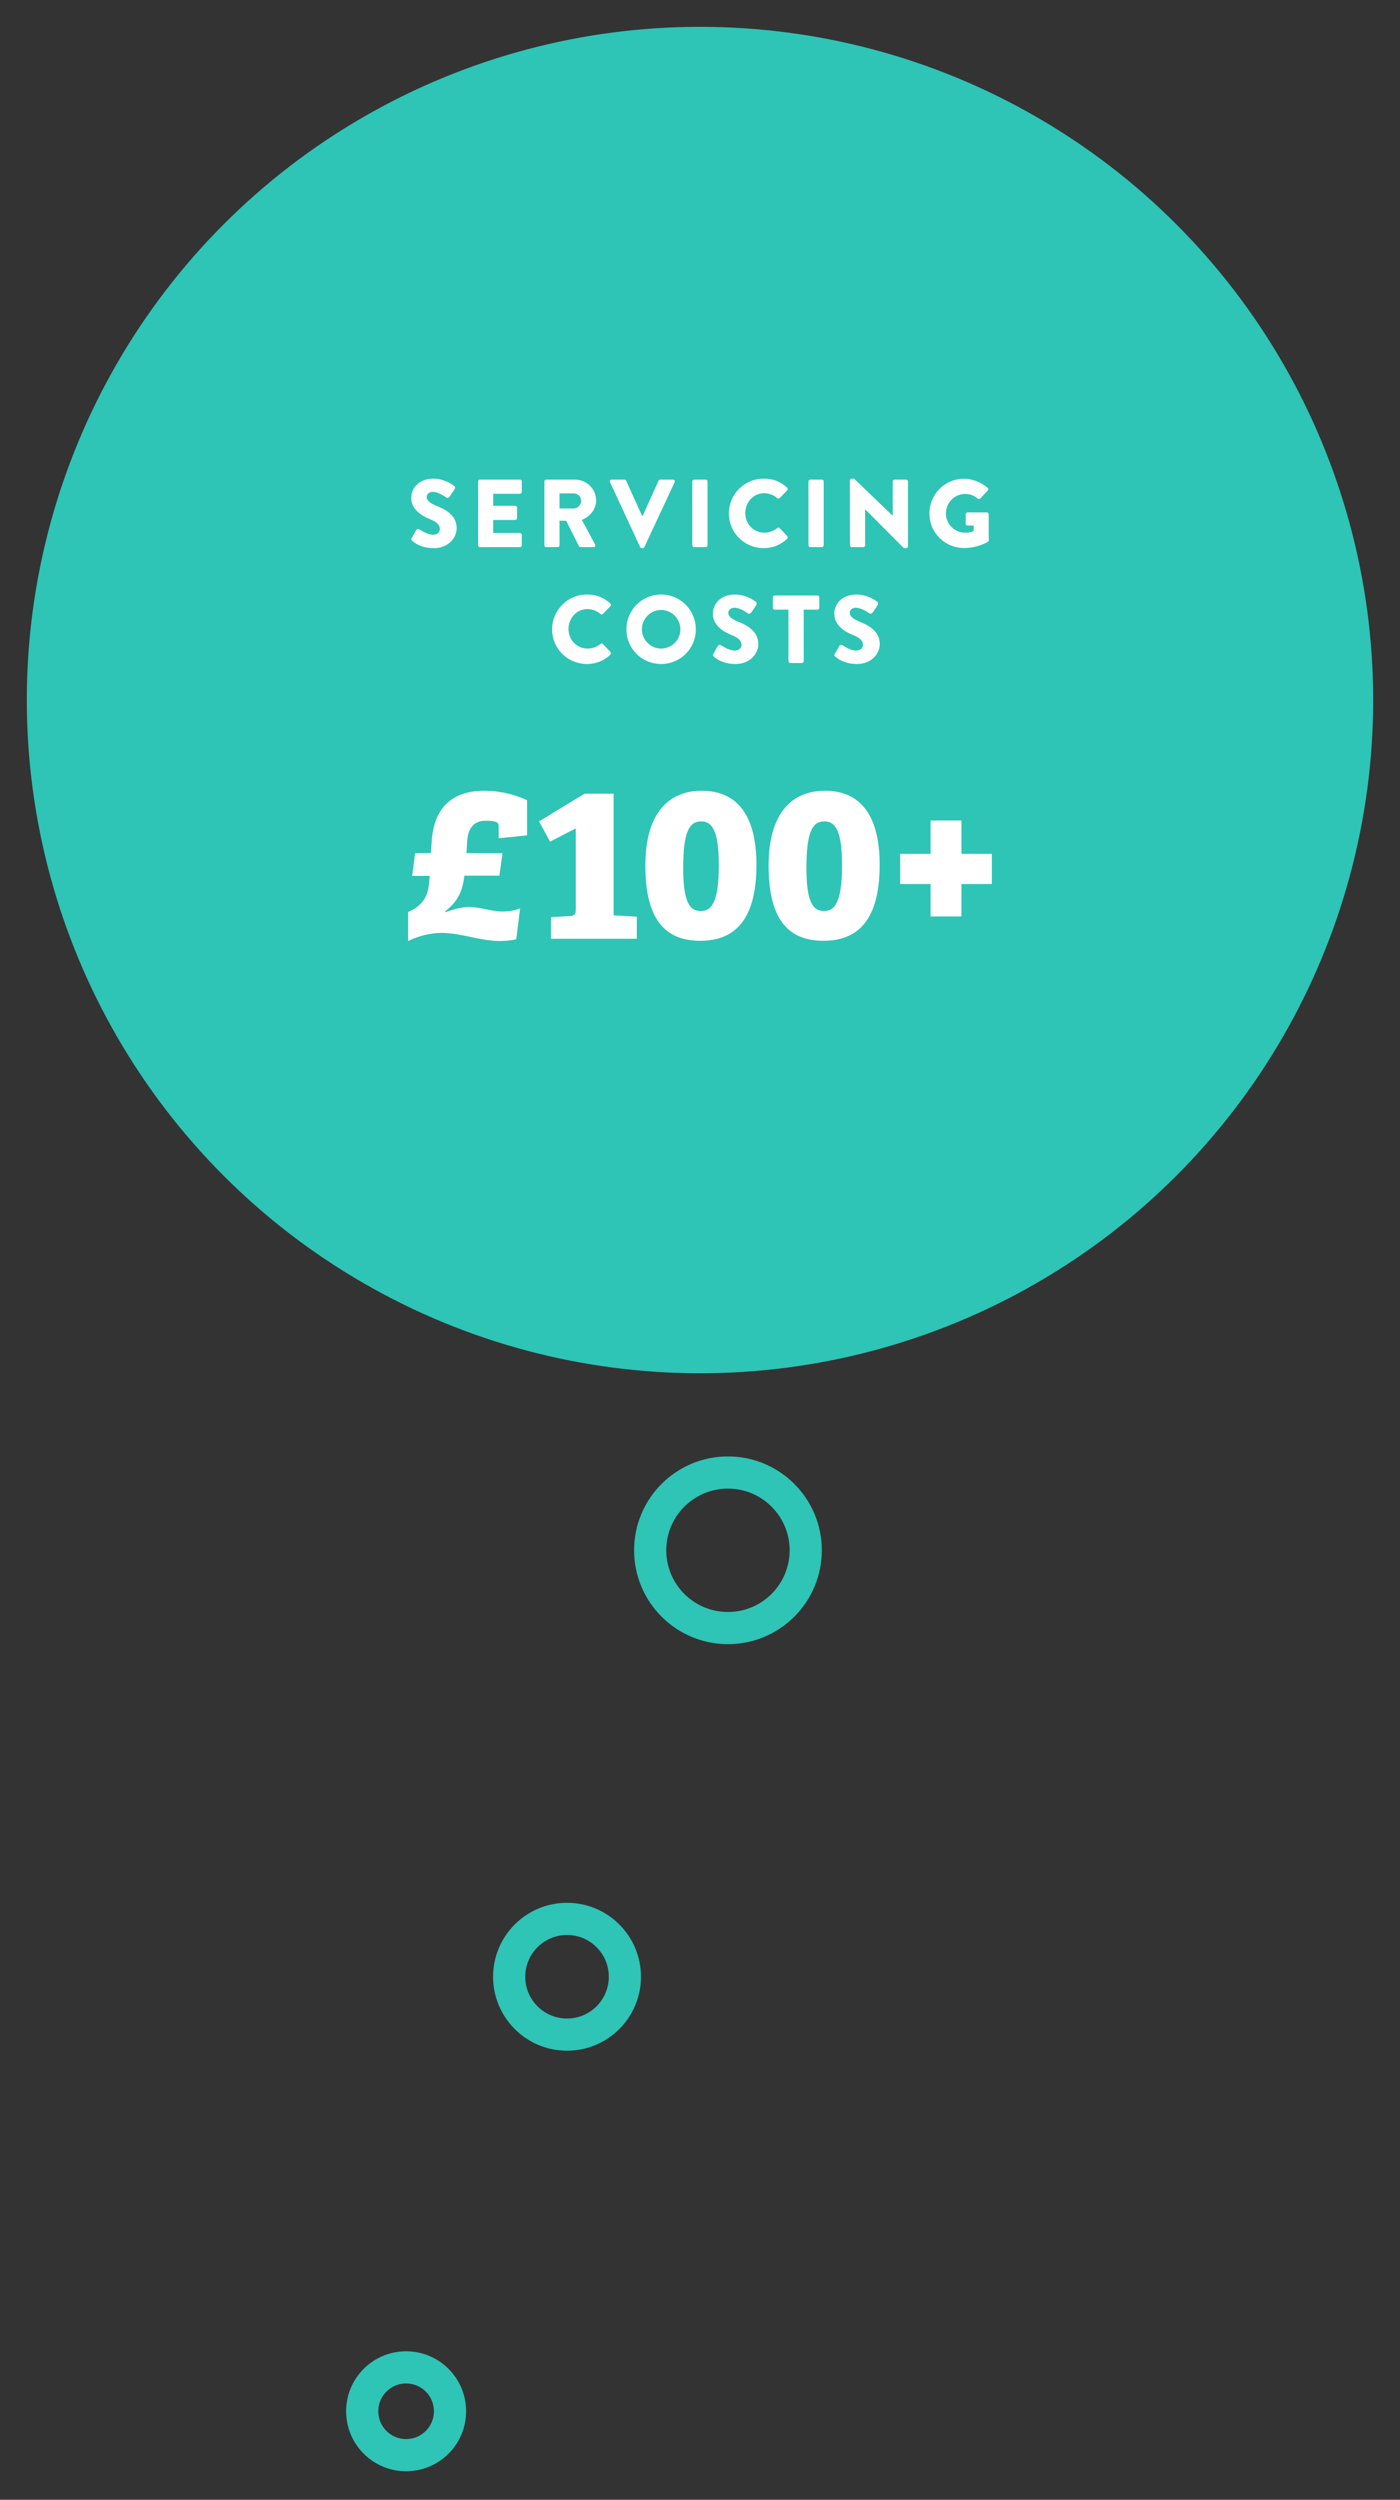 <?xml version="1.0" encoding="utf-8"?>
<!-- Generator: Adobe Illustrator 16.0.0, SVG Export Plug-In . SVG Version: 6.00 Build 0)  -->
<!DOCTYPE svg PUBLIC "-//W3C//DTD SVG 1.1//EN" "http://www.w3.org/Graphics/SVG/1.1/DTD/svg11.dtd">
<svg version="1.1" id="Layer_1" xmlns="http://www.w3.org/2000/svg" xmlns:xlink="http://www.w3.org/1999/xlink" x="0px" y="0px"
	 width="174px" height="310.667px" viewBox="0 0 174 310.667" enable-background="new 0 0 174 310.667" xml:space="preserve">
<rect x="0" y="0" width="174" height="310.667" fill="#333333" stroke="none"/>
<g>
	<circle fill="#2EC4B6" cx="87" cy="87" r="83.667"/>
	<circle fill="none" stroke="#2EC4B6" stroke-width="4" cx="90.474" cy="192.667" r="9.666"/>
	<circle fill="none" stroke="#2EC4B6" stroke-width="4" cx="70.474" cy="245.667" r="7.191"/>
	<circle fill="none" stroke="#2EC4B6" stroke-width="4" cx="50.474" cy="299.667" r="5.456"/>
</g>
<g>
	<path fill="#FFFFFF" d="M51.171,66.861l0.563-0.996c0.097-0.156,0.323-0.132,0.407-0.072c0.049,0.024,0.912,0.66,1.703,0.66
		c0.48,0,0.828-0.3,0.828-0.719c0-0.504-0.42-0.888-1.235-1.211c-1.031-0.408-2.327-1.211-2.327-2.65
		c0-1.188,0.924-2.387,2.771-2.387c1.246,0,2.207,0.635,2.566,0.899c0.144,0.084,0.119,0.3,0.072,0.384l-0.612,0.923
		c-0.084,0.132-0.3,0.24-0.407,0.156c-0.108-0.06-0.984-0.719-1.715-0.719c-0.433,0-0.756,0.288-0.756,0.611
		c0,0.444,0.359,0.78,1.307,1.164c0.936,0.372,2.423,1.104,2.423,2.734c0,1.235-1.067,2.483-2.831,2.483
		c-1.559,0-2.422-0.648-2.697-0.924C51.11,67.077,51.075,67.029,51.171,66.861z"/>
	<path fill="#FFFFFF" d="M59.427,59.833c0-0.12,0.096-0.228,0.228-0.228h4.966c0.131,0,0.228,0.108,0.228,0.228v1.307
		c0,0.12-0.097,0.228-0.228,0.228h-3.322v1.487h2.734c0.119,0,0.228,0.108,0.228,0.228v1.308c0,0.132-0.108,0.228-0.228,0.228
		h-2.734v1.619h3.322c0.131,0,0.228,0.108,0.228,0.228v1.307c0,0.12-0.097,0.228-0.228,0.228h-4.966
		c-0.132,0-0.228-0.108-0.228-0.228V59.833z"/>
	<path fill="#FFFFFF" d="M67.658,59.833c0-0.12,0.097-0.228,0.228-0.228h3.586c1.439,0,2.615,1.164,2.615,2.591
		c0,1.104-0.731,1.991-1.775,2.411l1.644,3.046c0.084,0.156,0,0.348-0.204,0.348h-1.596c-0.096,0-0.168-0.06-0.191-0.108
		l-1.596-3.178h-0.826v3.058c0,0.12-0.108,0.228-0.229,0.228h-1.428c-0.131,0-0.228-0.108-0.228-0.228V59.833z M71.316,63.191
		c0.491,0,0.911-0.456,0.911-0.959c0-0.503-0.42-0.911-0.911-0.911h-1.774v1.871H71.316z"/>
	<path fill="#FFFFFF" d="M75.819,59.917c-0.072-0.156,0.023-0.312,0.203-0.312h1.596c0.096,0,0.18,0.072,0.204,0.132l1.979,4.378
		h0.071l1.979-4.378c0.023-0.06,0.107-0.132,0.203-0.132h1.596c0.18,0,0.275,0.156,0.203,0.312l-3.766,8.071
		c-0.036,0.072-0.107,0.132-0.204,0.132h-0.12c-0.096,0-0.168-0.06-0.203-0.132L75.819,59.917z"/>
	<path fill="#FFFFFF" d="M86.042,59.833c0-0.12,0.107-0.228,0.229-0.228h1.439c0.119,0,0.227,0.108,0.227,0.228v7.939
		c0,0.12-0.107,0.228-0.227,0.228h-1.439c-0.121,0-0.229-0.108-0.229-0.228V59.833z"/>
	<path fill="#FFFFFF" d="M94.92,59.485c1.199,0,2.087,0.372,2.902,1.115c0.108,0.096,0.108,0.24,0.012,0.336l-0.935,0.971
		c-0.084,0.084-0.217,0.084-0.301,0c-0.443-0.396-1.031-0.611-1.619-0.611c-1.355,0-2.351,1.127-2.351,2.47
		c0,1.332,1.008,2.435,2.362,2.435c0.564,0,1.176-0.204,1.607-0.576c0.084-0.072,0.24-0.072,0.312,0.012l0.936,0.996
		c0.084,0.084,0.071,0.24-0.013,0.324c-0.815,0.792-1.847,1.164-2.914,1.164c-2.399,0-4.329-1.907-4.329-4.306
		C90.591,61.416,92.521,59.485,94.92,59.485z"/>
	<path fill="#FFFFFF" d="M100.478,59.833c0-0.12,0.107-0.228,0.229-0.228h1.439c0.119,0,0.227,0.108,0.227,0.228v7.939
		c0,0.12-0.107,0.228-0.227,0.228h-1.439c-0.121,0-0.229-0.108-0.229-0.228V59.833z"/>
	<path fill="#FFFFFF" d="M105.626,59.701c0-0.12,0.107-0.216,0.229-0.216h0.299l4.785,4.605h0.013v-4.258
		c0-0.12,0.096-0.228,0.228-0.228h1.439c0.119,0,0.228,0.108,0.228,0.228v8.072c0,0.12-0.108,0.216-0.228,0.216h-0.191
		c-0.037,0-0.133-0.036-0.156-0.06l-4.738-4.761h-0.012v4.473c0,0.12-0.096,0.228-0.228,0.228h-1.427
		c-0.121,0-0.229-0.108-0.229-0.228L105.626,59.701z"/>
	<path fill="#FFFFFF" d="M119.819,59.497c1.008,0,2.111,0.42,2.927,1.127c0.108,0.084,0.12,0.228,0.024,0.324l-0.947,1.007
		c-0.096,0.084-0.229,0.084-0.324,0.012c-0.455-0.42-0.983-0.576-1.571-0.576c-1.308,0-2.362,1.104-2.362,2.423
		c0,1.307,1.066,2.387,2.375,2.387c0.348,0,0.707-0.048,1.066-0.192v-0.696h-0.756c-0.131,0-0.227-0.096-0.227-0.216v-1.188
		c0-0.132,0.096-0.228,0.227-0.228h2.412c0.119,0,0.215,0.108,0.215,0.228l0.012,3.227c0,0.06-0.047,0.156-0.096,0.191
		c0,0-1.234,0.78-2.975,0.78c-2.387,0-4.305-1.895-4.305-4.293C115.515,61.416,117.433,59.497,119.819,59.497z"/>
	<path fill="#FFFFFF" d="M72.948,73.885c1.199,0,2.088,0.372,2.902,1.115c0.108,0.096,0.108,0.24,0.012,0.336l-0.935,0.971
		c-0.084,0.084-0.216,0.084-0.3,0c-0.443-0.396-1.031-0.611-1.619-0.611c-1.355,0-2.352,1.127-2.352,2.47
		c0,1.332,1.008,2.435,2.363,2.435c0.564,0,1.176-0.204,1.607-0.576c0.084-0.072,0.24-0.072,0.312,0.012l0.936,0.996
		c0.084,0.084,0.071,0.24-0.013,0.324c-0.814,0.792-1.846,1.164-2.914,1.164c-2.398,0-4.329-1.907-4.329-4.306
		C68.619,75.816,70.55,73.885,72.948,73.885z"/>
	<path fill="#FFFFFF" d="M82.165,73.885c2.398,0,4.316,1.931,4.316,4.33c0,2.398-1.918,4.306-4.316,4.306
		c-2.399,0-4.307-1.907-4.307-4.306C77.858,75.816,79.766,73.885,82.165,73.885z M82.165,80.602c1.318,0,2.398-1.08,2.398-2.387
		c0-1.319-1.08-2.411-2.398-2.411c-1.309,0-2.387,1.091-2.387,2.411C79.778,79.522,80.856,80.602,82.165,80.602z"/>
	<path fill="#FFFFFF" d="M88.659,81.261l0.562-0.996c0.097-0.156,0.324-0.132,0.408-0.072c0.049,0.024,0.912,0.659,1.703,0.659
		c0.48,0,0.828-0.3,0.828-0.719c0-0.504-0.42-0.888-1.236-1.211c-1.031-0.408-2.326-1.211-2.326-2.65
		c0-1.188,0.924-2.387,2.771-2.387c1.247,0,2.206,0.635,2.566,0.899c0.144,0.084,0.12,0.3,0.072,0.384l-0.612,0.923
		c-0.084,0.132-0.299,0.24-0.407,0.156c-0.108-0.06-0.983-0.719-1.716-0.719c-0.432,0-0.755,0.288-0.755,0.611
		c0,0.444,0.36,0.78,1.308,1.164c0.936,0.372,2.422,1.104,2.422,2.734c0,1.235-1.066,2.483-2.83,2.483
		c-1.559,0-2.422-0.648-2.698-0.924C88.599,81.477,88.562,81.429,88.659,81.261z"/>
	<path fill="#FFFFFF" d="M97.993,75.768h-1.715c-0.132,0-0.228-0.108-0.228-0.228v-1.307c0-0.12,0.096-0.228,0.228-0.228h5.325
		c0.132,0,0.228,0.108,0.228,0.228v1.307c0,0.12-0.096,0.228-0.228,0.228h-1.715v6.404c0,0.12-0.108,0.228-0.228,0.228h-1.439
		c-0.12,0-0.229-0.108-0.229-0.228V75.768z"/>
	<path fill="#FFFFFF" d="M103.755,81.261l0.562-0.996c0.097-0.156,0.324-0.132,0.408-0.072c0.049,0.024,0.912,0.659,1.703,0.659
		c0.48,0,0.828-0.3,0.828-0.719c0-0.504-0.42-0.888-1.236-1.211c-1.031-0.408-2.326-1.211-2.326-2.65
		c0-1.188,0.924-2.387,2.771-2.387c1.247,0,2.206,0.635,2.566,0.899c0.144,0.084,0.12,0.3,0.072,0.384l-0.612,0.923
		c-0.084,0.132-0.299,0.24-0.407,0.156c-0.108-0.06-0.983-0.719-1.716-0.719c-0.432,0-0.755,0.288-0.755,0.611
		c0,0.444,0.36,0.78,1.308,1.164c0.936,0.372,2.422,1.104,2.422,2.734c0,1.235-1.066,2.483-2.83,2.483
		c-1.559,0-2.422-0.648-2.698-0.924C103.694,81.477,103.658,81.429,103.755,81.261z"/>
</g>
<g>
	<path fill="#FFFFFF" d="M58.062,104.599l-0.084,1.429h4.48l-0.393,2.8h-4.34c-0.279,1.876-0.644,3.023-2.408,4.452l0.057,0.084
		c0.504-0.196,1.848-0.645,2.884-0.645c1.456,0,2.856,0.561,4.172,0.561c0.644,0,1.372-0.057,2.212-0.393l-0.476,3.836
		c-0.673,0.168-1.4,0.225-2.017,0.225c-2.492,0-4.815-1.008-7.308-1.008c-1.315,0-2.884,0.392-4.116,1.008v-3.612
		c1.176-0.476,2.408-1.428,2.576-3.36l0.112-1.119h-2.185l0.364-2.828h1.96l0.112-1.597c0.336-4.62,3.164-6.16,6.495-6.16
		c1.736,0,3.529,0.336,5.349,1.176v4.368l-3.528,0.363v-1.428c0-0.364-0.084-0.532-0.392-0.616c-0.252-0.112-0.756-0.14-1.176-0.14
		C58.958,101.996,58.174,102.807,58.062,104.599z"/>
	<path fill="#FFFFFF" d="M71.558,102.948l-3.191,1.651l-1.372-2.52l5.655-3.444h3.612v15.12l2.884,0.168v2.744H68.478v-2.688
		l2.408-0.141c0.532-0.056,0.672-0.196,0.672-0.896V102.948z"/>
	<path fill="#FFFFFF" d="M94.015,107.484c0,6.72-2.604,9.436-6.973,9.436c-4.564,0-6.832-2.884-6.832-9.352
		c0-6.496,2.885-9.296,7-9.296C91.382,98.271,94.015,101.016,94.015,107.484z M89.338,107.54c0-4.256-0.812-5.46-2.184-5.46
		c-1.484,0-2.24,1.288-2.24,5.796c0,4.004,0.7,5.348,2.185,5.348C88.47,113.223,89.338,112.047,89.338,107.54z"/>
	<path fill="#FFFFFF" d="M109.33,107.484c0,6.72-2.604,9.436-6.972,9.436c-4.564,0-6.832-2.884-6.832-9.352
		c0-6.496,2.884-9.296,7-9.296C106.698,98.271,109.33,101.016,109.33,107.484z M104.653,107.54c0-4.256-0.812-5.46-2.184-5.46
		c-1.484,0-2.24,1.288-2.24,5.796c0,4.004,0.701,5.348,2.185,5.348C103.786,113.223,104.653,112.047,104.653,107.54z"/>
	<path fill="#FFFFFF" d="M115.657,101.968h3.836v4.144h3.781v3.752h-3.781v4.031h-3.836v-4.031h-3.779v-3.752h3.779V101.968z"/>
</g>
</svg>
